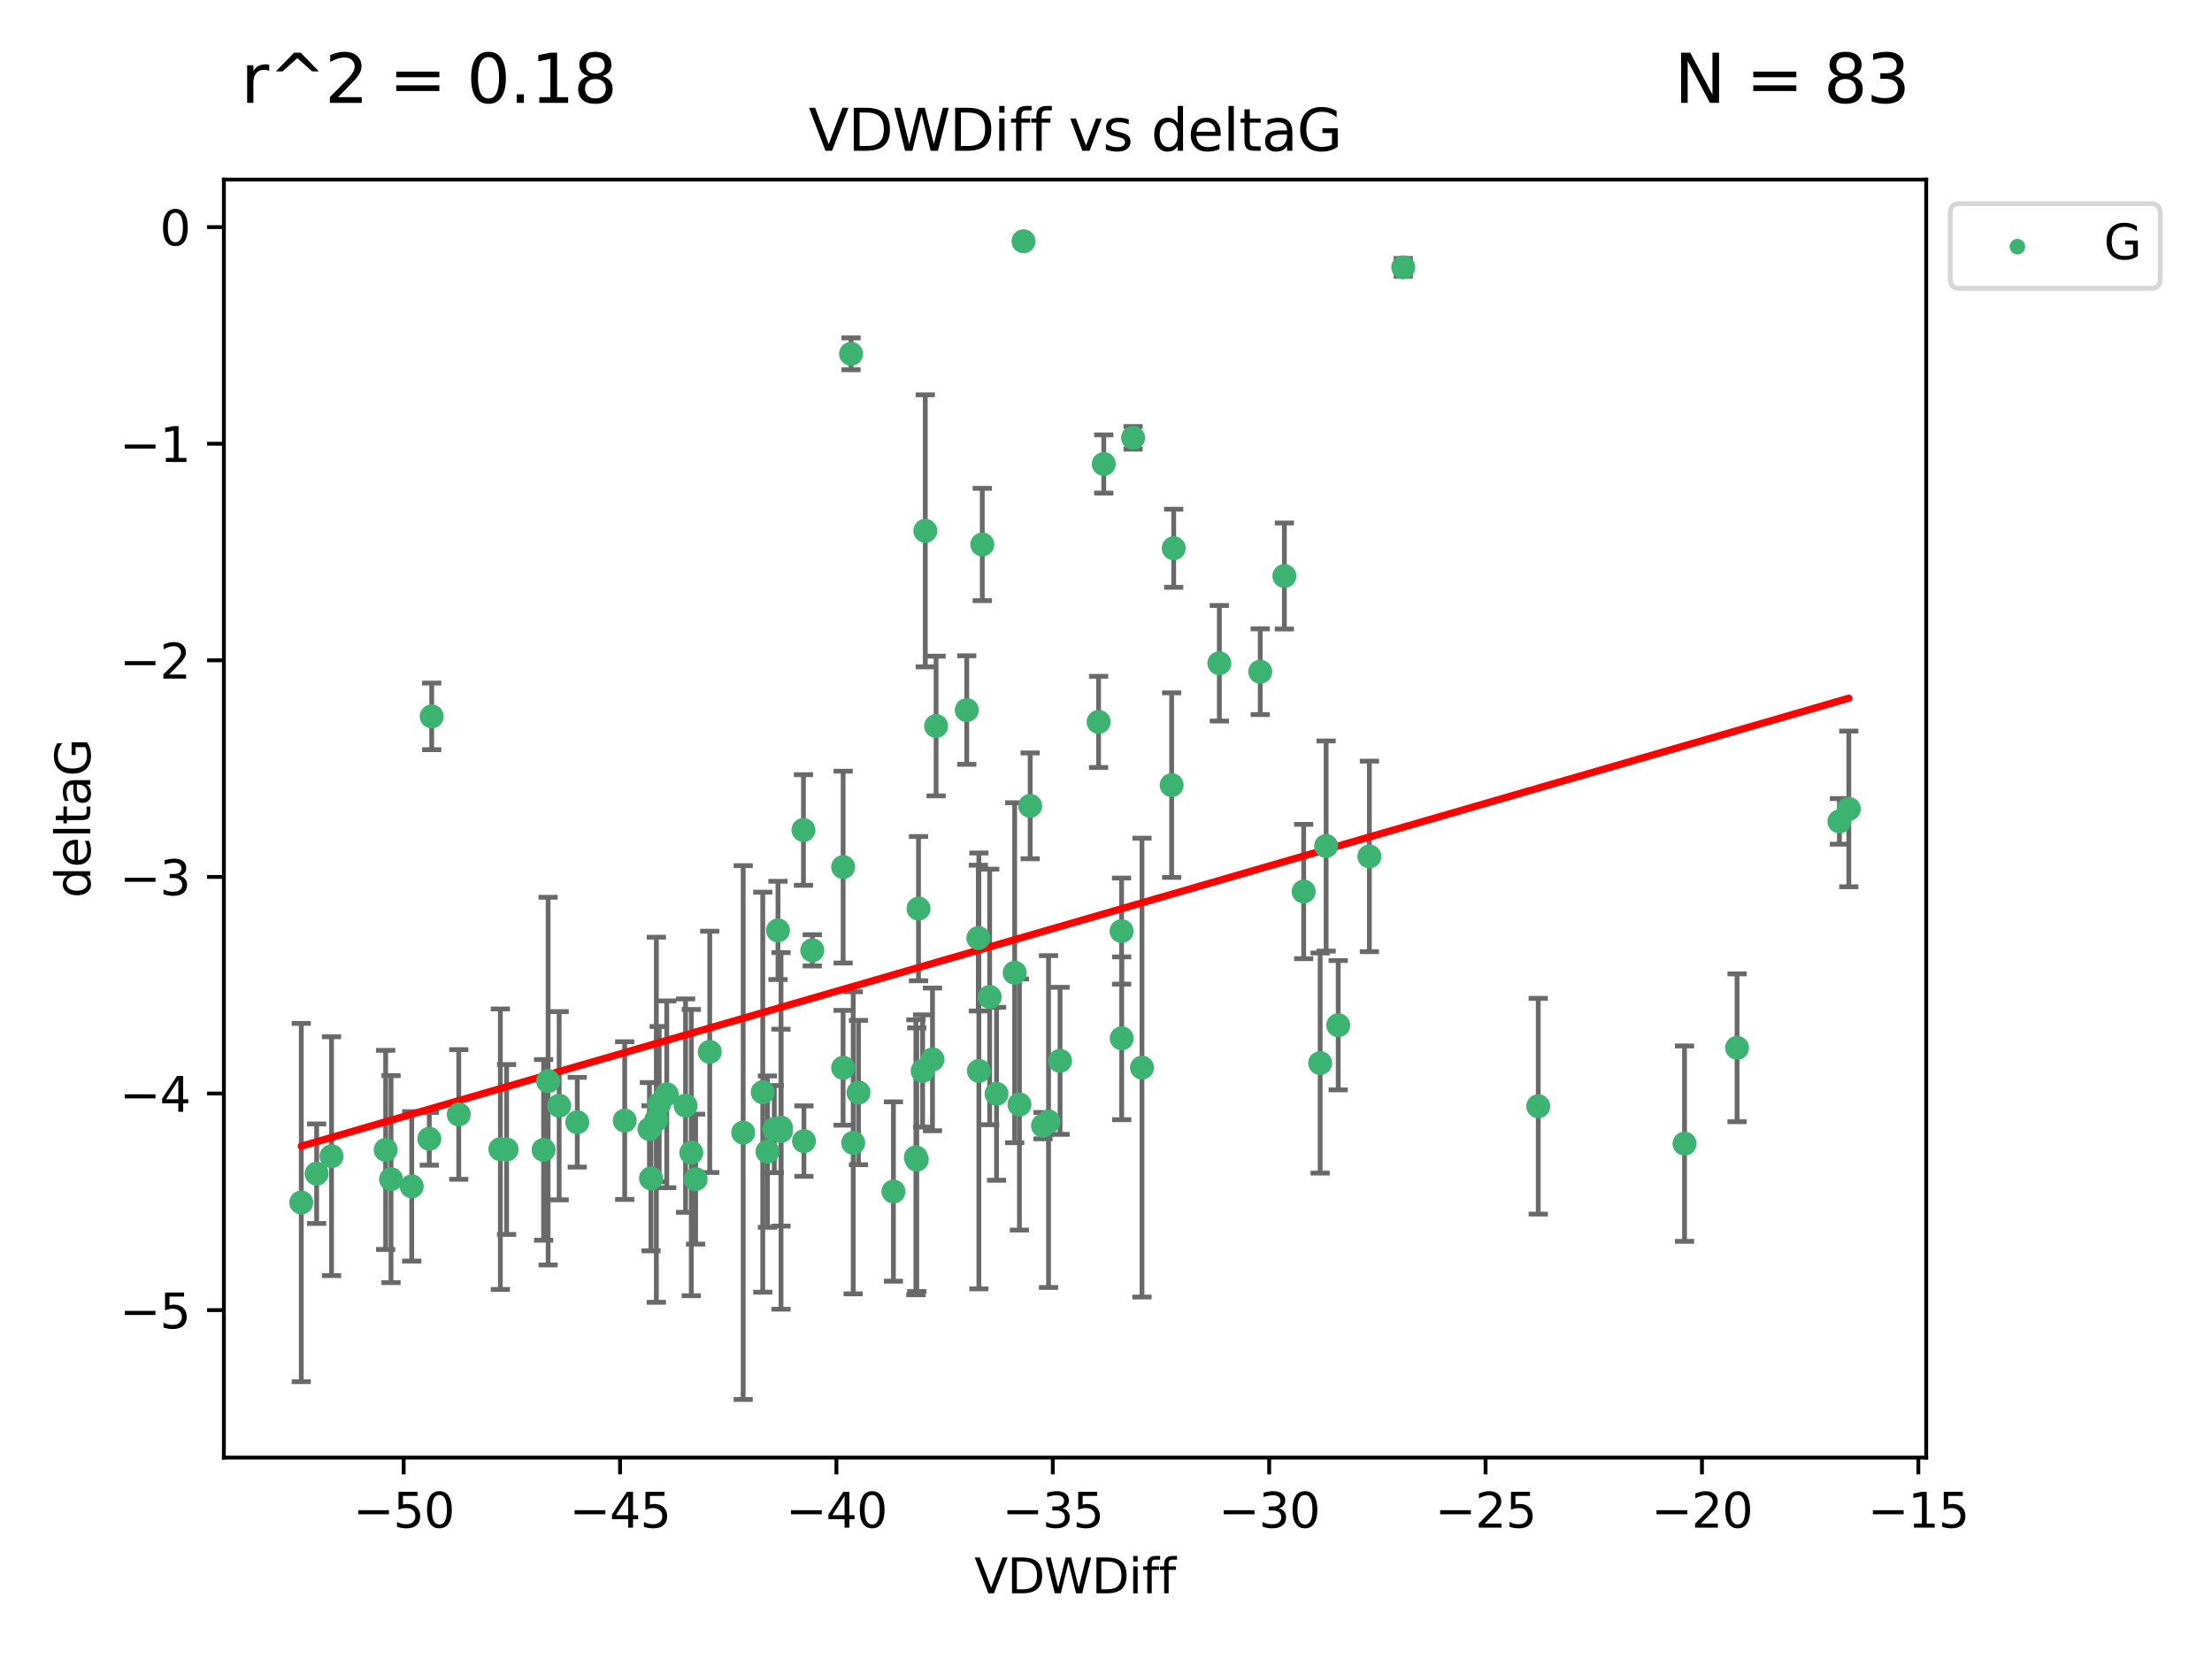 <?xml version="1.0" encoding="utf-8" standalone="no"?>
<!DOCTYPE svg PUBLIC "-//W3C//DTD SVG 1.1//EN"
  "http://www.w3.org/Graphics/SVG/1.1/DTD/svg11.dtd">
<svg xmlns:xlink="http://www.w3.org/1999/xlink" width="460.8pt" height="345.6pt" viewBox="0 0 460.8 345.6" xmlns="http://www.w3.org/2000/svg" version="1.1">
 <defs>
  <style type="text/css">*{stroke-linejoin: round; stroke-linecap: butt}</style>
 </defs>
 <g id="figure_1">
  <g id="patch_1">
   <path d="M 0 345.6 
L 460.8 345.6 
L 460.8 0 
L 0 0 
z
" style="fill: #ffffff"/>
  </g>
  <g id="axes_1">
   <g id="patch_2">
    <path d="M 46.64 303.64 
L 401.26 303.64 
L 401.26 37.411 
L 46.64 37.411 
z
" style="fill: #ffffff"/>
   </g>
   <g id="PathCollection_1">
    <defs>
     <path id="md219d7772b" d="M 0 1.118 
C 0.297 1.118 0.581 1 0.791 0.791 
C 1 0.581 1.118 0.297 1.118 0 
C 1.118 -0.297 1 -0.581 0.791 -0.791 
C 0.581 -1 0.297 -1.118 0 -1.118 
C -0.297 -1.118 -0.581 -1 -0.791 -0.791 
C -1 -0.581 -1.118 -0.297 -1.118 0 
C -1.118 0.297 -1 0.581 -0.791 0.791 
C -0.581 1 -0.297 1.118 0 1.118 
z
" style="stroke: #3cb371"/>
    </defs>
    <g clip-path="url(#pc5aa497c1c)">
     <use xlink:href="#md219d7772b" x="135.289" y="235.21" style="fill: #3cb371; stroke: #3cb371"/>
     <use xlink:href="#md219d7772b" x="81.456" y="245.636" style="fill: #3cb371; stroke: #3cb371"/>
     <use xlink:href="#md219d7772b" x="104.233" y="239.396" style="fill: #3cb371; stroke: #3cb371"/>
     <use xlink:href="#md219d7772b" x="138.896" y="227.969" style="fill: #3cb371; stroke: #3cb371"/>
     <use xlink:href="#md219d7772b" x="130.138" y="233.438" style="fill: #3cb371; stroke: #3cb371"/>
     <use xlink:href="#md219d7772b" x="69.063" y="240.856" style="fill: #3cb371; stroke: #3cb371"/>
     <use xlink:href="#md219d7772b" x="161.3" y="235.209" style="fill: #3cb371; stroke: #3cb371"/>
     <use xlink:href="#md219d7772b" x="62.759" y="250.507" style="fill: #3cb371; stroke: #3cb371"/>
     <use xlink:href="#md219d7772b" x="65.962" y="244.499" style="fill: #3cb371; stroke: #3cb371"/>
     <use xlink:href="#md219d7772b" x="137.321" y="230.01" style="fill: #3cb371; stroke: #3cb371"/>
     <use xlink:href="#md219d7772b" x="135.612" y="245.465" style="fill: #3cb371; stroke: #3cb371"/>
     <use xlink:href="#md219d7772b" x="105.532" y="239.458" style="fill: #3cb371; stroke: #3cb371"/>
     <use xlink:href="#md219d7772b" x="85.774" y="247.139" style="fill: #3cb371; stroke: #3cb371"/>
     <use xlink:href="#md219d7772b" x="147.851" y="219.121" style="fill: #3cb371; stroke: #3cb371"/>
     <use xlink:href="#md219d7772b" x="175.634" y="222.438" style="fill: #3cb371; stroke: #3cb371"/>
     <use xlink:href="#md219d7772b" x="154.82" y="235.937" style="fill: #3cb371; stroke: #3cb371"/>
     <use xlink:href="#md219d7772b" x="120.256" y="233.778" style="fill: #3cb371; stroke: #3cb371"/>
     <use xlink:href="#md219d7772b" x="114.183" y="225.218" style="fill: #3cb371; stroke: #3cb371"/>
     <use xlink:href="#md219d7772b" x="80.341" y="239.545" style="fill: #3cb371; stroke: #3cb371"/>
     <use xlink:href="#md219d7772b" x="162.679" y="234.902" style="fill: #3cb371; stroke: #3cb371"/>
     <use xlink:href="#md219d7772b" x="175.642" y="180.628" style="fill: #3cb371; stroke: #3cb371"/>
     <use xlink:href="#md219d7772b" x="190.796" y="241.086" style="fill: #3cb371; stroke: #3cb371"/>
     <use xlink:href="#md219d7772b" x="113.245" y="239.542" style="fill: #3cb371; stroke: #3cb371"/>
     <use xlink:href="#md219d7772b" x="177.737" y="238.074" style="fill: #3cb371; stroke: #3cb371"/>
     <use xlink:href="#md219d7772b" x="142.816" y="230.321" style="fill: #3cb371; stroke: #3cb371"/>
     <use xlink:href="#md219d7772b" x="162.7" y="235.588" style="fill: #3cb371; stroke: #3cb371"/>
     <use xlink:href="#md219d7772b" x="158.899" y="227.525" style="fill: #3cb371; stroke: #3cb371"/>
     <use xlink:href="#md219d7772b" x="167.476" y="237.715" style="fill: #3cb371; stroke: #3cb371"/>
     <use xlink:href="#md219d7772b" x="162.068" y="193.822" style="fill: #3cb371; stroke: #3cb371"/>
     <use xlink:href="#md219d7772b" x="95.568" y="232.165" style="fill: #3cb371; stroke: #3cb371"/>
     <use xlink:href="#md219d7772b" x="159.877" y="239.905" style="fill: #3cb371; stroke: #3cb371"/>
     <use xlink:href="#md219d7772b" x="89.933" y="149.237" style="fill: #3cb371; stroke: #3cb371"/>
     <use xlink:href="#md219d7772b" x="192.756" y="110.585" style="fill: #3cb371; stroke: #3cb371"/>
     <use xlink:href="#md219d7772b" x="144.01" y="240.11" style="fill: #3cb371; stroke: #3cb371"/>
     <use xlink:href="#md219d7772b" x="89.427" y="237.234" style="fill: #3cb371; stroke: #3cb371"/>
     <use xlink:href="#md219d7772b" x="116.484" y="230.339" style="fill: #3cb371; stroke: #3cb371"/>
     <use xlink:href="#md219d7772b" x="144.912" y="245.638" style="fill: #3cb371; stroke: #3cb371"/>
     <use xlink:href="#md219d7772b" x="220.83" y="220.986" style="fill: #3cb371; stroke: #3cb371"/>
     <use xlink:href="#md219d7772b" x="203.806" y="195.418" style="fill: #3cb371; stroke: #3cb371"/>
     <use xlink:href="#md219d7772b" x="233.645" y="193.962" style="fill: #3cb371; stroke: #3cb371"/>
     <use xlink:href="#md219d7772b" x="218.431" y="233.64" style="fill: #3cb371; stroke: #3cb371"/>
     <use xlink:href="#md219d7772b" x="177.288" y="73.708" style="fill: #3cb371; stroke: #3cb371"/>
     <use xlink:href="#md219d7772b" x="167.375" y="172.901" style="fill: #3cb371; stroke: #3cb371"/>
     <use xlink:href="#md219d7772b" x="190.979" y="241.588" style="fill: #3cb371; stroke: #3cb371"/>
     <use xlink:href="#md219d7772b" x="217.274" y="234.491" style="fill: #3cb371; stroke: #3cb371"/>
     <use xlink:href="#md219d7772b" x="136.729" y="233.267" style="fill: #3cb371; stroke: #3cb371"/>
     <use xlink:href="#md219d7772b" x="186.117" y="248.215" style="fill: #3cb371; stroke: #3cb371"/>
     <use xlink:href="#md219d7772b" x="233.67" y="216.298" style="fill: #3cb371; stroke: #3cb371"/>
     <use xlink:href="#md219d7772b" x="192.201" y="223.095" style="fill: #3cb371; stroke: #3cb371"/>
     <use xlink:href="#md219d7772b" x="204.627" y="113.426" style="fill: #3cb371; stroke: #3cb371"/>
     <use xlink:href="#md219d7772b" x="207.596" y="227.86" style="fill: #3cb371; stroke: #3cb371"/>
     <use xlink:href="#md219d7772b" x="262.529" y="139.931" style="fill: #3cb371; stroke: #3cb371"/>
     <use xlink:href="#md219d7772b" x="178.839" y="227.599" style="fill: #3cb371; stroke: #3cb371"/>
     <use xlink:href="#md219d7772b" x="214.603" y="167.877" style="fill: #3cb371; stroke: #3cb371"/>
     <use xlink:href="#md219d7772b" x="211.374" y="202.635" style="fill: #3cb371; stroke: #3cb371"/>
     <use xlink:href="#md219d7772b" x="213.214" y="50.266" style="fill: #3cb371; stroke: #3cb371"/>
     <use xlink:href="#md219d7772b" x="285.267" y="178.402" style="fill: #3cb371; stroke: #3cb371"/>
     <use xlink:href="#md219d7772b" x="201.39" y="147.918" style="fill: #3cb371; stroke: #3cb371"/>
     <use xlink:href="#md219d7772b" x="203.917" y="223.093" style="fill: #3cb371; stroke: #3cb371"/>
     <use xlink:href="#md219d7772b" x="228.858" y="150.385" style="fill: #3cb371; stroke: #3cb371"/>
     <use xlink:href="#md219d7772b" x="195.008" y="151.245" style="fill: #3cb371; stroke: #3cb371"/>
     <use xlink:href="#md219d7772b" x="169.214" y="197.967" style="fill: #3cb371; stroke: #3cb371"/>
     <use xlink:href="#md219d7772b" x="244.505" y="114.208" style="fill: #3cb371; stroke: #3cb371"/>
     <use xlink:href="#md219d7772b" x="237.895" y="222.403" style="fill: #3cb371; stroke: #3cb371"/>
     <use xlink:href="#md219d7772b" x="267.558" y="119.992" style="fill: #3cb371; stroke: #3cb371"/>
     <use xlink:href="#md219d7772b" x="191.343" y="189.289" style="fill: #3cb371; stroke: #3cb371"/>
     <use xlink:href="#md219d7772b" x="194.255" y="220.694" style="fill: #3cb371; stroke: #3cb371"/>
     <use xlink:href="#md219d7772b" x="206.164" y="207.68" style="fill: #3cb371; stroke: #3cb371"/>
     <use xlink:href="#md219d7772b" x="212.366" y="230.088" style="fill: #3cb371; stroke: #3cb371"/>
     <use xlink:href="#md219d7772b" x="276.258" y="176.241" style="fill: #3cb371; stroke: #3cb371"/>
     <use xlink:href="#md219d7772b" x="254.012" y="138.164" style="fill: #3cb371; stroke: #3cb371"/>
     <use xlink:href="#md219d7772b" x="271.579" y="185.719" style="fill: #3cb371; stroke: #3cb371"/>
     <use xlink:href="#md219d7772b" x="275.016" y="221.454" style="fill: #3cb371; stroke: #3cb371"/>
     <use xlink:href="#md219d7772b" x="350.919" y="238.241" style="fill: #3cb371; stroke: #3cb371"/>
     <use xlink:href="#md219d7772b" x="320.446" y="230.443" style="fill: #3cb371; stroke: #3cb371"/>
     <use xlink:href="#md219d7772b" x="244.077" y="163.553" style="fill: #3cb371; stroke: #3cb371"/>
     <use xlink:href="#md219d7772b" x="278.775" y="213.569" style="fill: #3cb371; stroke: #3cb371"/>
     <use xlink:href="#md219d7772b" x="229.935" y="96.654" style="fill: #3cb371; stroke: #3cb371"/>
     <use xlink:href="#md219d7772b" x="292.32" y="55.682" style="fill: #3cb371; stroke: #3cb371"/>
     <use xlink:href="#md219d7772b" x="236.042" y="91.203" style="fill: #3cb371; stroke: #3cb371"/>
     <use xlink:href="#md219d7772b" x="385.141" y="168.513" style="fill: #3cb371; stroke: #3cb371"/>
     <use xlink:href="#md219d7772b" x="383.186" y="171.107" style="fill: #3cb371; stroke: #3cb371"/>
     <use xlink:href="#md219d7772b" x="361.86" y="218.278" style="fill: #3cb371; stroke: #3cb371"/>
    </g>
   </g>
   <g id="matplotlib.axis_1">
    <g id="xtick_1">
     <g id="line2d_1">
      <defs>
       <path id="m3a8b0e1b0a" d="M 0 0 
L 0 3.5 
" style="stroke: #000000; stroke-width: 0.8"/>
      </defs>
      <g>
       <use xlink:href="#m3a8b0e1b0a" x="84.093" y="303.64" style="stroke: #000000; stroke-width: 0.8"/>
      </g>
     </g>
     <g id="text_1">
      <!-- −50 -->
      <g transform="translate(73.54 318.238)scale(0.1 -0.1)">
       <defs>
        <path id="DejaVuSans-2212" d="M 678 2272 
L 4684 2272 
L 4684 1741 
L 678 1741 
L 678 2272 
z
" transform="scale(0.016)"/>
        <path id="DejaVuSans-35" d="M 691 4666 
L 3169 4666 
L 3169 4134 
L 1269 4134 
L 1269 2991 
Q 1406 3038 1543 3061 
Q 1681 3084 1819 3084 
Q 2600 3084 3056 2656 
Q 3513 2228 3513 1497 
Q 3513 744 3044 326 
Q 2575 -91 1722 -91 
Q 1428 -91 1123 -41 
Q 819 9 494 109 
L 494 744 
Q 775 591 1075 516 
Q 1375 441 1709 441 
Q 2250 441 2565 725 
Q 2881 1009 2881 1497 
Q 2881 1984 2565 2268 
Q 2250 2553 1709 2553 
Q 1456 2553 1204 2497 
Q 953 2441 691 2322 
L 691 4666 
z
" transform="scale(0.016)"/>
        <path id="DejaVuSans-30" d="M 2034 4250 
Q 1547 4250 1301 3770 
Q 1056 3291 1056 2328 
Q 1056 1369 1301 889 
Q 1547 409 2034 409 
Q 2525 409 2770 889 
Q 3016 1369 3016 2328 
Q 3016 3291 2770 3770 
Q 2525 4250 2034 4250 
z
M 2034 4750 
Q 2819 4750 3233 4129 
Q 3647 3509 3647 2328 
Q 3647 1150 3233 529 
Q 2819 -91 2034 -91 
Q 1250 -91 836 529 
Q 422 1150 422 2328 
Q 422 3509 836 4129 
Q 1250 4750 2034 4750 
z
" transform="scale(0.016)"/>
       </defs>
       <use xlink:href="#DejaVuSans-2212"/>
       <use xlink:href="#DejaVuSans-35" x="83.789"/>
       <use xlink:href="#DejaVuSans-30" x="147.412"/>
      </g>
     </g>
    </g>
    <g id="xtick_2">
     <g id="line2d_2">
      <g>
       <use xlink:href="#m3a8b0e1b0a" x="129.168" y="303.64" style="stroke: #000000; stroke-width: 0.8"/>
      </g>
     </g>
     <g id="text_2">
      <!-- −45 -->
      <g transform="translate(118.616 318.238)scale(0.1 -0.1)">
       <defs>
        <path id="DejaVuSans-34" d="M 2419 4116 
L 825 1625 
L 2419 1625 
L 2419 4116 
z
M 2253 4666 
L 3047 4666 
L 3047 1625 
L 3713 1625 
L 3713 1100 
L 3047 1100 
L 3047 0 
L 2419 0 
L 2419 1100 
L 313 1100 
L 313 1709 
L 2253 4666 
z
" transform="scale(0.016)"/>
       </defs>
       <use xlink:href="#DejaVuSans-2212"/>
       <use xlink:href="#DejaVuSans-34" x="83.789"/>
       <use xlink:href="#DejaVuSans-35" x="147.412"/>
      </g>
     </g>
    </g>
    <g id="xtick_3">
     <g id="line2d_3">
      <g>
       <use xlink:href="#m3a8b0e1b0a" x="174.244" y="303.64" style="stroke: #000000; stroke-width: 0.8"/>
      </g>
     </g>
     <g id="text_3">
      <!-- −40 -->
      <g transform="translate(163.692 318.238)scale(0.1 -0.1)">
       <use xlink:href="#DejaVuSans-2212"/>
       <use xlink:href="#DejaVuSans-34" x="83.789"/>
       <use xlink:href="#DejaVuSans-30" x="147.412"/>
      </g>
     </g>
    </g>
    <g id="xtick_4">
     <g id="line2d_4">
      <g>
       <use xlink:href="#m3a8b0e1b0a" x="219.32" y="303.64" style="stroke: #000000; stroke-width: 0.8"/>
      </g>
     </g>
     <g id="text_4">
      <!-- −35 -->
      <g transform="translate(208.768 318.238)scale(0.1 -0.1)">
       <defs>
        <path id="DejaVuSans-33" d="M 2597 2516 
Q 3050 2419 3304 2112 
Q 3559 1806 3559 1356 
Q 3559 666 3084 287 
Q 2609 -91 1734 -91 
Q 1441 -91 1130 -33 
Q 819 25 488 141 
L 488 750 
Q 750 597 1062 519 
Q 1375 441 1716 441 
Q 2309 441 2620 675 
Q 2931 909 2931 1356 
Q 2931 1769 2642 2001 
Q 2353 2234 1838 2234 
L 1294 2234 
L 1294 2753 
L 1863 2753 
Q 2328 2753 2575 2939 
Q 2822 3125 2822 3475 
Q 2822 3834 2567 4026 
Q 2313 4219 1838 4219 
Q 1578 4219 1281 4162 
Q 984 4106 628 3988 
L 628 4550 
Q 988 4650 1302 4700 
Q 1616 4750 1894 4750 
Q 2613 4750 3031 4423 
Q 3450 4097 3450 3541 
Q 3450 3153 3228 2886 
Q 3006 2619 2597 2516 
z
" transform="scale(0.016)"/>
       </defs>
       <use xlink:href="#DejaVuSans-2212"/>
       <use xlink:href="#DejaVuSans-33" x="83.789"/>
       <use xlink:href="#DejaVuSans-35" x="147.412"/>
      </g>
     </g>
    </g>
    <g id="xtick_5">
     <g id="line2d_5">
      <g>
       <use xlink:href="#m3a8b0e1b0a" x="264.396" y="303.64" style="stroke: #000000; stroke-width: 0.8"/>
      </g>
     </g>
     <g id="text_5">
      <!-- −30 -->
      <g transform="translate(253.844 318.238)scale(0.1 -0.1)">
       <use xlink:href="#DejaVuSans-2212"/>
       <use xlink:href="#DejaVuSans-33" x="83.789"/>
       <use xlink:href="#DejaVuSans-30" x="147.412"/>
      </g>
     </g>
    </g>
    <g id="xtick_6">
     <g id="line2d_6">
      <g>
       <use xlink:href="#m3a8b0e1b0a" x="309.472" y="303.64" style="stroke: #000000; stroke-width: 0.8"/>
      </g>
     </g>
     <g id="text_6">
      <!-- −25 -->
      <g transform="translate(298.92 318.238)scale(0.1 -0.1)">
       <defs>
        <path id="DejaVuSans-32" d="M 1228 531 
L 3431 531 
L 3431 0 
L 469 0 
L 469 531 
Q 828 903 1448 1529 
Q 2069 2156 2228 2338 
Q 2531 2678 2651 2914 
Q 2772 3150 2772 3378 
Q 2772 3750 2511 3984 
Q 2250 4219 1831 4219 
Q 1534 4219 1204 4116 
Q 875 4013 500 3803 
L 500 4441 
Q 881 4594 1212 4672 
Q 1544 4750 1819 4750 
Q 2544 4750 2975 4387 
Q 3406 4025 3406 3419 
Q 3406 3131 3298 2873 
Q 3191 2616 2906 2266 
Q 2828 2175 2409 1742 
Q 1991 1309 1228 531 
z
" transform="scale(0.016)"/>
       </defs>
       <use xlink:href="#DejaVuSans-2212"/>
       <use xlink:href="#DejaVuSans-32" x="83.789"/>
       <use xlink:href="#DejaVuSans-35" x="147.412"/>
      </g>
     </g>
    </g>
    <g id="xtick_7">
     <g id="line2d_7">
      <g>
       <use xlink:href="#m3a8b0e1b0a" x="354.548" y="303.64" style="stroke: #000000; stroke-width: 0.8"/>
      </g>
     </g>
     <g id="text_7">
      <!-- −20 -->
      <g transform="translate(343.996 318.238)scale(0.1 -0.1)">
       <use xlink:href="#DejaVuSans-2212"/>
       <use xlink:href="#DejaVuSans-32" x="83.789"/>
       <use xlink:href="#DejaVuSans-30" x="147.412"/>
      </g>
     </g>
    </g>
    <g id="xtick_8">
     <g id="line2d_8">
      <g>
       <use xlink:href="#m3a8b0e1b0a" x="399.624" y="303.64" style="stroke: #000000; stroke-width: 0.8"/>
      </g>
     </g>
     <g id="text_8">
      <!-- −15 -->
      <g transform="translate(389.071 318.238)scale(0.1 -0.1)">
       <defs>
        <path id="DejaVuSans-31" d="M 794 531 
L 1825 531 
L 1825 4091 
L 703 3866 
L 703 4441 
L 1819 4666 
L 2450 4666 
L 2450 531 
L 3481 531 
L 3481 0 
L 794 0 
L 794 531 
z
" transform="scale(0.016)"/>
       </defs>
       <use xlink:href="#DejaVuSans-2212"/>
       <use xlink:href="#DejaVuSans-31" x="83.789"/>
       <use xlink:href="#DejaVuSans-35" x="147.412"/>
      </g>
     </g>
    </g>
    <g id="text_9">
     <!-- VDWDiff -->
     <g transform="translate(202.977 331.917)scale(0.1 -0.1)">
      <defs>
       <path id="DejaVuSans-56" d="M 1831 0 
L 50 4666 
L 709 4666 
L 2188 738 
L 3669 4666 
L 4325 4666 
L 2547 0 
L 1831 0 
z
" transform="scale(0.016)"/>
       <path id="DejaVuSans-44" d="M 1259 4147 
L 1259 519 
L 2022 519 
Q 2988 519 3436 956 
Q 3884 1394 3884 2338 
Q 3884 3275 3436 3711 
Q 2988 4147 2022 4147 
L 1259 4147 
z
M 628 4666 
L 1925 4666 
Q 3281 4666 3915 4102 
Q 4550 3538 4550 2338 
Q 4550 1131 3912 565 
Q 3275 0 1925 0 
L 628 0 
L 628 4666 
z
" transform="scale(0.016)"/>
       <path id="DejaVuSans-57" d="M 213 4666 
L 850 4666 
L 1831 722 
L 2809 4666 
L 3519 4666 
L 4500 722 
L 5478 4666 
L 6119 4666 
L 4947 0 
L 4153 0 
L 3169 4050 
L 2175 0 
L 1381 0 
L 213 4666 
z
" transform="scale(0.016)"/>
       <path id="DejaVuSans-69" d="M 603 3500 
L 1178 3500 
L 1178 0 
L 603 0 
L 603 3500 
z
M 603 4863 
L 1178 4863 
L 1178 4134 
L 603 4134 
L 603 4863 
z
" transform="scale(0.016)"/>
       <path id="DejaVuSans-66" d="M 2375 4863 
L 2375 4384 
L 1825 4384 
Q 1516 4384 1395 4259 
Q 1275 4134 1275 3809 
L 1275 3500 
L 2222 3500 
L 2222 3053 
L 1275 3053 
L 1275 0 
L 697 0 
L 697 3053 
L 147 3053 
L 147 3500 
L 697 3500 
L 697 3744 
Q 697 4328 969 4595 
Q 1241 4863 1831 4863 
L 2375 4863 
z
" transform="scale(0.016)"/>
      </defs>
      <use xlink:href="#DejaVuSans-56"/>
      <use xlink:href="#DejaVuSans-44" x="68.408"/>
      <use xlink:href="#DejaVuSans-57" x="145.41"/>
      <use xlink:href="#DejaVuSans-44" x="244.287"/>
      <use xlink:href="#DejaVuSans-69" x="321.289"/>
      <use xlink:href="#DejaVuSans-66" x="349.072"/>
      <use xlink:href="#DejaVuSans-66" x="384.277"/>
     </g>
    </g>
   </g>
   <g id="matplotlib.axis_2">
    <g id="ytick_1">
     <g id="line2d_9">
      <defs>
       <path id="m34e6253026" d="M 0 0 
L -3.5 0 
" style="stroke: #000000; stroke-width: 0.8"/>
      </defs>
      <g>
       <use xlink:href="#m34e6253026" x="46.64" y="272.918" style="stroke: #000000; stroke-width: 0.8"/>
      </g>
     </g>
     <g id="text_10">
      <!-- −5 -->
      <g transform="translate(24.898 276.717)scale(0.1 -0.1)">
       <use xlink:href="#DejaVuSans-2212"/>
       <use xlink:href="#DejaVuSans-35" x="83.789"/>
      </g>
     </g>
    </g>
    <g id="ytick_2">
     <g id="line2d_10">
      <g>
       <use xlink:href="#m34e6253026" x="46.64" y="227.798" style="stroke: #000000; stroke-width: 0.8"/>
      </g>
     </g>
     <g id="text_11">
      <!-- −4 -->
      <g transform="translate(24.898 231.598)scale(0.1 -0.1)">
       <use xlink:href="#DejaVuSans-2212"/>
       <use xlink:href="#DejaVuSans-34" x="83.789"/>
      </g>
     </g>
    </g>
    <g id="ytick_3">
     <g id="line2d_11">
      <g>
       <use xlink:href="#m34e6253026" x="46.64" y="182.678" style="stroke: #000000; stroke-width: 0.8"/>
      </g>
     </g>
     <g id="text_12">
      <!-- −3 -->
      <g transform="translate(24.898 186.478)scale(0.1 -0.1)">
       <use xlink:href="#DejaVuSans-2212"/>
       <use xlink:href="#DejaVuSans-33" x="83.789"/>
      </g>
     </g>
    </g>
    <g id="ytick_4">
     <g id="line2d_12">
      <g>
       <use xlink:href="#m34e6253026" x="46.64" y="137.559" style="stroke: #000000; stroke-width: 0.8"/>
      </g>
     </g>
     <g id="text_13">
      <!-- −2 -->
      <g transform="translate(24.898 141.358)scale(0.1 -0.1)">
       <use xlink:href="#DejaVuSans-2212"/>
       <use xlink:href="#DejaVuSans-32" x="83.789"/>
      </g>
     </g>
    </g>
    <g id="ytick_5">
     <g id="line2d_13">
      <g>
       <use xlink:href="#m34e6253026" x="46.64" y="92.439" style="stroke: #000000; stroke-width: 0.8"/>
      </g>
     </g>
     <g id="text_14">
      <!-- −1 -->
      <g transform="translate(24.898 96.238)scale(0.1 -0.1)">
       <use xlink:href="#DejaVuSans-2212"/>
       <use xlink:href="#DejaVuSans-31" x="83.789"/>
      </g>
     </g>
    </g>
    <g id="ytick_6">
     <g id="line2d_14">
      <g>
       <use xlink:href="#m34e6253026" x="46.64" y="47.319" style="stroke: #000000; stroke-width: 0.8"/>
      </g>
     </g>
     <g id="text_15">
      <!-- 0 -->
      <g transform="translate(33.278 51.118)scale(0.1 -0.1)">
       <use xlink:href="#DejaVuSans-30"/>
      </g>
     </g>
    </g>
    <g id="text_16">
     <!-- deltaG -->
     <g transform="translate(18.818 187.064)rotate(-90)scale(0.1 -0.1)">
      <defs>
       <path id="DejaVuSans-64" d="M 2906 2969 
L 2906 4863 
L 3481 4863 
L 3481 0 
L 2906 0 
L 2906 525 
Q 2725 213 2448 61 
Q 2172 -91 1784 -91 
Q 1150 -91 751 415 
Q 353 922 353 1747 
Q 353 2572 751 3078 
Q 1150 3584 1784 3584 
Q 2172 3584 2448 3432 
Q 2725 3281 2906 2969 
z
M 947 1747 
Q 947 1113 1208 752 
Q 1469 391 1925 391 
Q 2381 391 2643 752 
Q 2906 1113 2906 1747 
Q 2906 2381 2643 2742 
Q 2381 3103 1925 3103 
Q 1469 3103 1208 2742 
Q 947 2381 947 1747 
z
" transform="scale(0.016)"/>
       <path id="DejaVuSans-65" d="M 3597 1894 
L 3597 1613 
L 953 1613 
Q 991 1019 1311 708 
Q 1631 397 2203 397 
Q 2534 397 2845 478 
Q 3156 559 3463 722 
L 3463 178 
Q 3153 47 2828 -22 
Q 2503 -91 2169 -91 
Q 1331 -91 842 396 
Q 353 884 353 1716 
Q 353 2575 817 3079 
Q 1281 3584 2069 3584 
Q 2775 3584 3186 3129 
Q 3597 2675 3597 1894 
z
M 3022 2063 
Q 3016 2534 2758 2815 
Q 2500 3097 2075 3097 
Q 1594 3097 1305 2825 
Q 1016 2553 972 2059 
L 3022 2063 
z
" transform="scale(0.016)"/>
       <path id="DejaVuSans-6c" d="M 603 4863 
L 1178 4863 
L 1178 0 
L 603 0 
L 603 4863 
z
" transform="scale(0.016)"/>
       <path id="DejaVuSans-74" d="M 1172 4494 
L 1172 3500 
L 2356 3500 
L 2356 3053 
L 1172 3053 
L 1172 1153 
Q 1172 725 1289 603 
Q 1406 481 1766 481 
L 2356 481 
L 2356 0 
L 1766 0 
Q 1100 0 847 248 
Q 594 497 594 1153 
L 594 3053 
L 172 3053 
L 172 3500 
L 594 3500 
L 594 4494 
L 1172 4494 
z
" transform="scale(0.016)"/>
       <path id="DejaVuSans-61" d="M 2194 1759 
Q 1497 1759 1228 1600 
Q 959 1441 959 1056 
Q 959 750 1161 570 
Q 1363 391 1709 391 
Q 2188 391 2477 730 
Q 2766 1069 2766 1631 
L 2766 1759 
L 2194 1759 
z
M 3341 1997 
L 3341 0 
L 2766 0 
L 2766 531 
Q 2569 213 2275 61 
Q 1981 -91 1556 -91 
Q 1019 -91 701 211 
Q 384 513 384 1019 
Q 384 1609 779 1909 
Q 1175 2209 1959 2209 
L 2766 2209 
L 2766 2266 
Q 2766 2663 2505 2880 
Q 2244 3097 1772 3097 
Q 1472 3097 1187 3025 
Q 903 2953 641 2809 
L 641 3341 
Q 956 3463 1253 3523 
Q 1550 3584 1831 3584 
Q 2591 3584 2966 3190 
Q 3341 2797 3341 1997 
z
" transform="scale(0.016)"/>
       <path id="DejaVuSans-47" d="M 3809 666 
L 3809 1919 
L 2778 1919 
L 2778 2438 
L 4434 2438 
L 4434 434 
Q 4069 175 3628 42 
Q 3188 -91 2688 -91 
Q 1594 -91 976 548 
Q 359 1188 359 2328 
Q 359 3472 976 4111 
Q 1594 4750 2688 4750 
Q 3144 4750 3555 4637 
Q 3966 4525 4313 4306 
L 4313 3634 
Q 3963 3931 3569 4081 
Q 3175 4231 2741 4231 
Q 1884 4231 1454 3753 
Q 1025 3275 1025 2328 
Q 1025 1384 1454 906 
Q 1884 428 2741 428 
Q 3075 428 3337 486 
Q 3600 544 3809 666 
z
" transform="scale(0.016)"/>
      </defs>
      <use xlink:href="#DejaVuSans-64"/>
      <use xlink:href="#DejaVuSans-65" x="63.477"/>
      <use xlink:href="#DejaVuSans-6c" x="125"/>
      <use xlink:href="#DejaVuSans-74" x="152.783"/>
      <use xlink:href="#DejaVuSans-61" x="191.992"/>
      <use xlink:href="#DejaVuSans-47" x="253.271"/>
     </g>
    </g>
   </g>
   <g id="LineCollection_1">
    <path d="M 135.289 244.896 
L 135.289 225.523 
" clip-path="url(#pc5aa497c1c)" style="fill: none; stroke: #696969"/>
    <path d="M 81.456 267.198 
L 81.456 224.073 
" clip-path="url(#pc5aa497c1c)" style="fill: none; stroke: #696969"/>
    <path d="M 104.233 268.614 
L 104.233 210.178 
" clip-path="url(#pc5aa497c1c)" style="fill: none; stroke: #696969"/>
    <path d="M 138.896 247.429 
L 138.896 208.509 
" clip-path="url(#pc5aa497c1c)" style="fill: none; stroke: #696969"/>
    <path d="M 130.138 249.866 
L 130.138 217.01 
" clip-path="url(#pc5aa497c1c)" style="fill: none; stroke: #696969"/>
    <path d="M 69.063 265.736 
L 69.063 215.976 
" clip-path="url(#pc5aa497c1c)" style="fill: none; stroke: #696969"/>
    <path d="M 161.3 244.293 
L 161.3 226.126 
" clip-path="url(#pc5aa497c1c)" style="fill: none; stroke: #696969"/>
    <path d="M 62.759 287.827 
L 62.759 213.187 
" clip-path="url(#pc5aa497c1c)" style="fill: none; stroke: #696969"/>
    <path d="M 65.962 254.873 
L 65.962 234.125 
" clip-path="url(#pc5aa497c1c)" style="fill: none; stroke: #696969"/>
    <path d="M 137.321 246.181 
L 137.321 213.838 
" clip-path="url(#pc5aa497c1c)" style="fill: none; stroke: #696969"/>
    <path d="M 135.612 260.581 
L 135.612 230.349 
" clip-path="url(#pc5aa497c1c)" style="fill: none; stroke: #696969"/>
    <path d="M 105.532 257.155 
L 105.532 221.76 
" clip-path="url(#pc5aa497c1c)" style="fill: none; stroke: #696969"/>
    <path d="M 85.774 262.704 
L 85.774 231.574 
" clip-path="url(#pc5aa497c1c)" style="fill: none; stroke: #696969"/>
    <path d="M 147.851 244.252 
L 147.851 193.99 
" clip-path="url(#pc5aa497c1c)" style="fill: none; stroke: #696969"/>
    <path d="M 175.634 234.399 
L 175.634 210.477 
" clip-path="url(#pc5aa497c1c)" style="fill: none; stroke: #696969"/>
    <path d="M 154.82 291.539 
L 154.82 180.336 
" clip-path="url(#pc5aa497c1c)" style="fill: none; stroke: #696969"/>
    <path d="M 120.256 243.123 
L 120.256 224.432 
" clip-path="url(#pc5aa497c1c)" style="fill: none; stroke: #696969"/>
    <path d="M 114.183 263.519 
L 114.183 186.917 
" clip-path="url(#pc5aa497c1c)" style="fill: none; stroke: #696969"/>
    <path d="M 80.341 260.283 
L 80.341 218.806 
" clip-path="url(#pc5aa497c1c)" style="fill: none; stroke: #696969"/>
    <path d="M 162.679 255.409 
L 162.679 214.396 
" clip-path="url(#pc5aa497c1c)" style="fill: none; stroke: #696969"/>
    <path d="M 175.642 200.612 
L 175.642 160.644 
" clip-path="url(#pc5aa497c1c)" style="fill: none; stroke: #696969"/>
    <path d="M 190.796 269.728 
L 190.796 212.445 
" clip-path="url(#pc5aa497c1c)" style="fill: none; stroke: #696969"/>
    <path d="M 113.245 258.359 
L 113.245 220.725 
" clip-path="url(#pc5aa497c1c)" style="fill: none; stroke: #696969"/>
    <path d="M 177.737 269.539 
L 177.737 206.608 
" clip-path="url(#pc5aa497c1c)" style="fill: none; stroke: #696969"/>
    <path d="M 142.816 252.551 
L 142.816 208.09 
" clip-path="url(#pc5aa497c1c)" style="fill: none; stroke: #696969"/>
    <path d="M 162.7 272.729 
L 162.7 198.446 
" clip-path="url(#pc5aa497c1c)" style="fill: none; stroke: #696969"/>
    <path d="M 158.899 269.191 
L 158.899 185.858 
" clip-path="url(#pc5aa497c1c)" style="fill: none; stroke: #696969"/>
    <path d="M 167.476 245.053 
L 167.476 230.377 
" clip-path="url(#pc5aa497c1c)" style="fill: none; stroke: #696969"/>
    <path d="M 162.068 204.051 
L 162.068 183.593 
" clip-path="url(#pc5aa497c1c)" style="fill: none; stroke: #696969"/>
    <path d="M 95.568 245.672 
L 95.568 218.658 
" clip-path="url(#pc5aa497c1c)" style="fill: none; stroke: #696969"/>
    <path d="M 159.877 255.67 
L 159.877 224.14 
" clip-path="url(#pc5aa497c1c)" style="fill: none; stroke: #696969"/>
    <path d="M 89.933 156.175 
L 89.933 142.299 
" clip-path="url(#pc5aa497c1c)" style="fill: none; stroke: #696969"/>
    <path d="M 192.756 138.926 
L 192.756 82.244 
" clip-path="url(#pc5aa497c1c)" style="fill: none; stroke: #696969"/>
    <path d="M 144.01 269.924 
L 144.01 210.295 
" clip-path="url(#pc5aa497c1c)" style="fill: none; stroke: #696969"/>
    <path d="M 89.427 242.726 
L 89.427 231.742 
" clip-path="url(#pc5aa497c1c)" style="fill: none; stroke: #696969"/>
    <path d="M 116.484 249.949 
L 116.484 210.73 
" clip-path="url(#pc5aa497c1c)" style="fill: none; stroke: #696969"/>
    <path d="M 144.912 259.171 
L 144.912 232.105 
" clip-path="url(#pc5aa497c1c)" style="fill: none; stroke: #696969"/>
    <path d="M 220.83 236.302 
L 220.83 205.67 
" clip-path="url(#pc5aa497c1c)" style="fill: none; stroke: #696969"/>
    <path d="M 203.806 210.604 
L 203.806 180.232 
" clip-path="url(#pc5aa497c1c)" style="fill: none; stroke: #696969"/>
    <path d="M 233.645 205.006 
L 233.645 182.917 
" clip-path="url(#pc5aa497c1c)" style="fill: none; stroke: #696969"/>
    <path d="M 218.431 268.206 
L 218.431 199.074 
" clip-path="url(#pc5aa497c1c)" style="fill: none; stroke: #696969"/>
    <path d="M 177.288 77.029 
L 177.288 70.387 
" clip-path="url(#pc5aa497c1c)" style="fill: none; stroke: #696969"/>
    <path d="M 167.375 184.419 
L 167.375 161.383 
" clip-path="url(#pc5aa497c1c)" style="fill: none; stroke: #696969"/>
    <path d="M 190.979 269.045 
L 190.979 214.131 
" clip-path="url(#pc5aa497c1c)" style="fill: none; stroke: #696969"/>
    <path d="M 217.274 237.236 
L 217.274 231.747 
" clip-path="url(#pc5aa497c1c)" style="fill: none; stroke: #696969"/>
    <path d="M 136.729 271.293 
L 136.729 195.242 
" clip-path="url(#pc5aa497c1c)" style="fill: none; stroke: #696969"/>
    <path d="M 186.117 266.897 
L 186.117 229.533 
" clip-path="url(#pc5aa497c1c)" style="fill: none; stroke: #696969"/>
    <path d="M 233.67 233.251 
L 233.67 199.345 
" clip-path="url(#pc5aa497c1c)" style="fill: none; stroke: #696969"/>
    <path d="M 192.201 234.78 
L 192.201 211.409 
" clip-path="url(#pc5aa497c1c)" style="fill: none; stroke: #696969"/>
    <path d="M 204.627 125.126 
L 204.627 101.726 
" clip-path="url(#pc5aa497c1c)" style="fill: none; stroke: #696969"/>
    <path d="M 207.596 245.871 
L 207.596 209.849 
" clip-path="url(#pc5aa497c1c)" style="fill: none; stroke: #696969"/>
    <path d="M 262.529 148.86 
L 262.529 131.003 
" clip-path="url(#pc5aa497c1c)" style="fill: none; stroke: #696969"/>
    <path d="M 178.839 242.632 
L 178.839 212.565 
" clip-path="url(#pc5aa497c1c)" style="fill: none; stroke: #696969"/>
    <path d="M 214.603 178.901 
L 214.603 156.854 
" clip-path="url(#pc5aa497c1c)" style="fill: none; stroke: #696969"/>
    <path d="M 211.374 238.046 
L 211.374 167.224 
" clip-path="url(#pc5aa497c1c)" style="fill: none; stroke: #696969"/>
    <path d="M 213.214 51.019 
L 213.214 49.513 
" clip-path="url(#pc5aa497c1c)" style="fill: none; stroke: #696969"/>
    <path d="M 285.267 198.246 
L 285.267 158.558 
" clip-path="url(#pc5aa497c1c)" style="fill: none; stroke: #696969"/>
    <path d="M 201.39 159.22 
L 201.39 136.615 
" clip-path="url(#pc5aa497c1c)" style="fill: none; stroke: #696969"/>
    <path d="M 203.917 268.493 
L 203.917 177.694 
" clip-path="url(#pc5aa497c1c)" style="fill: none; stroke: #696969"/>
    <path d="M 228.858 159.879 
L 228.858 140.89 
" clip-path="url(#pc5aa497c1c)" style="fill: none; stroke: #696969"/>
    <path d="M 195.008 165.798 
L 195.008 136.692 
" clip-path="url(#pc5aa497c1c)" style="fill: none; stroke: #696969"/>
    <path d="M 169.214 201.228 
L 169.214 194.707 
" clip-path="url(#pc5aa497c1c)" style="fill: none; stroke: #696969"/>
    <path d="M 244.505 122.343 
L 244.505 106.074 
" clip-path="url(#pc5aa497c1c)" style="fill: none; stroke: #696969"/>
    <path d="M 237.895 270.191 
L 237.895 174.614 
" clip-path="url(#pc5aa497c1c)" style="fill: none; stroke: #696969"/>
    <path d="M 267.558 131.03 
L 267.558 108.954 
" clip-path="url(#pc5aa497c1c)" style="fill: none; stroke: #696969"/>
    <path d="M 191.343 204.314 
L 191.343 174.263 
" clip-path="url(#pc5aa497c1c)" style="fill: none; stroke: #696969"/>
    <path d="M 194.255 235.555 
L 194.255 205.832 
" clip-path="url(#pc5aa497c1c)" style="fill: none; stroke: #696969"/>
    <path d="M 206.164 234.3 
L 206.164 181.06 
" clip-path="url(#pc5aa497c1c)" style="fill: none; stroke: #696969"/>
    <path d="M 212.366 256.245 
L 212.366 203.932 
" clip-path="url(#pc5aa497c1c)" style="fill: none; stroke: #696969"/>
    <path d="M 276.258 198.125 
L 276.258 154.357 
" clip-path="url(#pc5aa497c1c)" style="fill: none; stroke: #696969"/>
    <path d="M 254.012 150.199 
L 254.012 126.129 
" clip-path="url(#pc5aa497c1c)" style="fill: none; stroke: #696969"/>
    <path d="M 271.579 199.71 
L 271.579 171.727 
" clip-path="url(#pc5aa497c1c)" style="fill: none; stroke: #696969"/>
    <path d="M 275.016 244.379 
L 275.016 198.529 
" clip-path="url(#pc5aa497c1c)" style="fill: none; stroke: #696969"/>
    <path d="M 350.919 258.591 
L 350.919 217.891 
" clip-path="url(#pc5aa497c1c)" style="fill: none; stroke: #696969"/>
    <path d="M 320.446 252.918 
L 320.446 207.968 
" clip-path="url(#pc5aa497c1c)" style="fill: none; stroke: #696969"/>
    <path d="M 244.077 182.778 
L 244.077 144.329 
" clip-path="url(#pc5aa497c1c)" style="fill: none; stroke: #696969"/>
    <path d="M 278.775 227.037 
L 278.775 200.101 
" clip-path="url(#pc5aa497c1c)" style="fill: none; stroke: #696969"/>
    <path d="M 229.935 102.717 
L 229.935 90.592 
" clip-path="url(#pc5aa497c1c)" style="fill: none; stroke: #696969"/>
    <path d="M 292.32 57.528 
L 292.32 53.836 
" clip-path="url(#pc5aa497c1c)" style="fill: none; stroke: #696969"/>
    <path d="M 236.042 93.561 
L 236.042 88.845 
" clip-path="url(#pc5aa497c1c)" style="fill: none; stroke: #696969"/>
    <path d="M 385.141 184.728 
L 385.141 152.299 
" clip-path="url(#pc5aa497c1c)" style="fill: none; stroke: #696969"/>
    <path d="M 383.186 175.859 
L 383.186 166.355 
" clip-path="url(#pc5aa497c1c)" style="fill: none; stroke: #696969"/>
    <path d="M 361.86 233.678 
L 361.86 202.879 
" clip-path="url(#pc5aa497c1c)" style="fill: none; stroke: #696969"/>
   </g>
   <g id="line2d_15">
    <defs>
     <path id="m8a033928f8" d="M 2 0 
L -2 -0 
" style="stroke: #696969"/>
    </defs>
    <g clip-path="url(#pc5aa497c1c)">
     <use xlink:href="#m8a033928f8" x="135.289" y="244.896" style="fill: #696969; stroke: #696969"/>
     <use xlink:href="#m8a033928f8" x="81.456" y="267.198" style="fill: #696969; stroke: #696969"/>
     <use xlink:href="#m8a033928f8" x="104.233" y="268.614" style="fill: #696969; stroke: #696969"/>
     <use xlink:href="#m8a033928f8" x="138.896" y="247.429" style="fill: #696969; stroke: #696969"/>
     <use xlink:href="#m8a033928f8" x="130.138" y="249.866" style="fill: #696969; stroke: #696969"/>
     <use xlink:href="#m8a033928f8" x="69.063" y="265.736" style="fill: #696969; stroke: #696969"/>
     <use xlink:href="#m8a033928f8" x="161.3" y="244.293" style="fill: #696969; stroke: #696969"/>
     <use xlink:href="#m8a033928f8" x="62.759" y="287.827" style="fill: #696969; stroke: #696969"/>
     <use xlink:href="#m8a033928f8" x="65.962" y="254.873" style="fill: #696969; stroke: #696969"/>
     <use xlink:href="#m8a033928f8" x="137.321" y="246.181" style="fill: #696969; stroke: #696969"/>
     <use xlink:href="#m8a033928f8" x="135.612" y="260.581" style="fill: #696969; stroke: #696969"/>
     <use xlink:href="#m8a033928f8" x="105.532" y="257.155" style="fill: #696969; stroke: #696969"/>
     <use xlink:href="#m8a033928f8" x="85.774" y="262.704" style="fill: #696969; stroke: #696969"/>
     <use xlink:href="#m8a033928f8" x="147.851" y="244.252" style="fill: #696969; stroke: #696969"/>
     <use xlink:href="#m8a033928f8" x="175.634" y="234.399" style="fill: #696969; stroke: #696969"/>
     <use xlink:href="#m8a033928f8" x="154.82" y="291.539" style="fill: #696969; stroke: #696969"/>
     <use xlink:href="#m8a033928f8" x="120.256" y="243.123" style="fill: #696969; stroke: #696969"/>
     <use xlink:href="#m8a033928f8" x="114.183" y="263.519" style="fill: #696969; stroke: #696969"/>
     <use xlink:href="#m8a033928f8" x="80.341" y="260.283" style="fill: #696969; stroke: #696969"/>
     <use xlink:href="#m8a033928f8" x="162.679" y="255.409" style="fill: #696969; stroke: #696969"/>
     <use xlink:href="#m8a033928f8" x="175.642" y="200.612" style="fill: #696969; stroke: #696969"/>
     <use xlink:href="#m8a033928f8" x="190.796" y="269.728" style="fill: #696969; stroke: #696969"/>
     <use xlink:href="#m8a033928f8" x="113.245" y="258.359" style="fill: #696969; stroke: #696969"/>
     <use xlink:href="#m8a033928f8" x="177.737" y="269.539" style="fill: #696969; stroke: #696969"/>
     <use xlink:href="#m8a033928f8" x="142.816" y="252.551" style="fill: #696969; stroke: #696969"/>
     <use xlink:href="#m8a033928f8" x="162.7" y="272.729" style="fill: #696969; stroke: #696969"/>
     <use xlink:href="#m8a033928f8" x="158.899" y="269.191" style="fill: #696969; stroke: #696969"/>
     <use xlink:href="#m8a033928f8" x="167.476" y="245.053" style="fill: #696969; stroke: #696969"/>
     <use xlink:href="#m8a033928f8" x="162.068" y="204.051" style="fill: #696969; stroke: #696969"/>
     <use xlink:href="#m8a033928f8" x="95.568" y="245.672" style="fill: #696969; stroke: #696969"/>
     <use xlink:href="#m8a033928f8" x="159.877" y="255.67" style="fill: #696969; stroke: #696969"/>
     <use xlink:href="#m8a033928f8" x="89.933" y="156.175" style="fill: #696969; stroke: #696969"/>
     <use xlink:href="#m8a033928f8" x="192.756" y="138.926" style="fill: #696969; stroke: #696969"/>
     <use xlink:href="#m8a033928f8" x="144.01" y="269.924" style="fill: #696969; stroke: #696969"/>
     <use xlink:href="#m8a033928f8" x="89.427" y="242.726" style="fill: #696969; stroke: #696969"/>
     <use xlink:href="#m8a033928f8" x="116.484" y="249.949" style="fill: #696969; stroke: #696969"/>
     <use xlink:href="#m8a033928f8" x="144.912" y="259.171" style="fill: #696969; stroke: #696969"/>
     <use xlink:href="#m8a033928f8" x="220.83" y="236.302" style="fill: #696969; stroke: #696969"/>
     <use xlink:href="#m8a033928f8" x="203.806" y="210.604" style="fill: #696969; stroke: #696969"/>
     <use xlink:href="#m8a033928f8" x="233.645" y="205.006" style="fill: #696969; stroke: #696969"/>
     <use xlink:href="#m8a033928f8" x="218.431" y="268.206" style="fill: #696969; stroke: #696969"/>
     <use xlink:href="#m8a033928f8" x="177.288" y="77.029" style="fill: #696969; stroke: #696969"/>
     <use xlink:href="#m8a033928f8" x="167.375" y="184.419" style="fill: #696969; stroke: #696969"/>
     <use xlink:href="#m8a033928f8" x="190.979" y="269.045" style="fill: #696969; stroke: #696969"/>
     <use xlink:href="#m8a033928f8" x="217.274" y="237.236" style="fill: #696969; stroke: #696969"/>
     <use xlink:href="#m8a033928f8" x="136.729" y="271.293" style="fill: #696969; stroke: #696969"/>
     <use xlink:href="#m8a033928f8" x="186.117" y="266.897" style="fill: #696969; stroke: #696969"/>
     <use xlink:href="#m8a033928f8" x="233.67" y="233.251" style="fill: #696969; stroke: #696969"/>
     <use xlink:href="#m8a033928f8" x="192.201" y="234.78" style="fill: #696969; stroke: #696969"/>
     <use xlink:href="#m8a033928f8" x="204.627" y="125.126" style="fill: #696969; stroke: #696969"/>
     <use xlink:href="#m8a033928f8" x="207.596" y="245.871" style="fill: #696969; stroke: #696969"/>
     <use xlink:href="#m8a033928f8" x="262.529" y="148.86" style="fill: #696969; stroke: #696969"/>
     <use xlink:href="#m8a033928f8" x="178.839" y="242.632" style="fill: #696969; stroke: #696969"/>
     <use xlink:href="#m8a033928f8" x="214.603" y="178.901" style="fill: #696969; stroke: #696969"/>
     <use xlink:href="#m8a033928f8" x="211.374" y="238.046" style="fill: #696969; stroke: #696969"/>
     <use xlink:href="#m8a033928f8" x="213.214" y="51.019" style="fill: #696969; stroke: #696969"/>
     <use xlink:href="#m8a033928f8" x="285.267" y="198.246" style="fill: #696969; stroke: #696969"/>
     <use xlink:href="#m8a033928f8" x="201.39" y="159.22" style="fill: #696969; stroke: #696969"/>
     <use xlink:href="#m8a033928f8" x="203.917" y="268.493" style="fill: #696969; stroke: #696969"/>
     <use xlink:href="#m8a033928f8" x="228.858" y="159.879" style="fill: #696969; stroke: #696969"/>
     <use xlink:href="#m8a033928f8" x="195.008" y="165.798" style="fill: #696969; stroke: #696969"/>
     <use xlink:href="#m8a033928f8" x="169.214" y="201.228" style="fill: #696969; stroke: #696969"/>
     <use xlink:href="#m8a033928f8" x="244.505" y="122.343" style="fill: #696969; stroke: #696969"/>
     <use xlink:href="#m8a033928f8" x="237.895" y="270.191" style="fill: #696969; stroke: #696969"/>
     <use xlink:href="#m8a033928f8" x="267.558" y="131.03" style="fill: #696969; stroke: #696969"/>
     <use xlink:href="#m8a033928f8" x="191.343" y="204.314" style="fill: #696969; stroke: #696969"/>
     <use xlink:href="#m8a033928f8" x="194.255" y="235.555" style="fill: #696969; stroke: #696969"/>
     <use xlink:href="#m8a033928f8" x="206.164" y="234.3" style="fill: #696969; stroke: #696969"/>
     <use xlink:href="#m8a033928f8" x="212.366" y="256.245" style="fill: #696969; stroke: #696969"/>
     <use xlink:href="#m8a033928f8" x="276.258" y="198.125" style="fill: #696969; stroke: #696969"/>
     <use xlink:href="#m8a033928f8" x="254.012" y="150.199" style="fill: #696969; stroke: #696969"/>
     <use xlink:href="#m8a033928f8" x="271.579" y="199.71" style="fill: #696969; stroke: #696969"/>
     <use xlink:href="#m8a033928f8" x="275.016" y="244.379" style="fill: #696969; stroke: #696969"/>
     <use xlink:href="#m8a033928f8" x="350.919" y="258.591" style="fill: #696969; stroke: #696969"/>
     <use xlink:href="#m8a033928f8" x="320.446" y="252.918" style="fill: #696969; stroke: #696969"/>
     <use xlink:href="#m8a033928f8" x="244.077" y="182.778" style="fill: #696969; stroke: #696969"/>
     <use xlink:href="#m8a033928f8" x="278.775" y="227.037" style="fill: #696969; stroke: #696969"/>
     <use xlink:href="#m8a033928f8" x="229.935" y="102.717" style="fill: #696969; stroke: #696969"/>
     <use xlink:href="#m8a033928f8" x="292.32" y="57.528" style="fill: #696969; stroke: #696969"/>
     <use xlink:href="#m8a033928f8" x="236.042" y="93.561" style="fill: #696969; stroke: #696969"/>
     <use xlink:href="#m8a033928f8" x="385.141" y="184.728" style="fill: #696969; stroke: #696969"/>
     <use xlink:href="#m8a033928f8" x="383.186" y="175.859" style="fill: #696969; stroke: #696969"/>
     <use xlink:href="#m8a033928f8" x="361.86" y="233.678" style="fill: #696969; stroke: #696969"/>
    </g>
   </g>
   <g id="line2d_16">
    <g clip-path="url(#pc5aa497c1c)">
     <use xlink:href="#m8a033928f8" x="135.289" y="225.523" style="fill: #696969; stroke: #696969"/>
     <use xlink:href="#m8a033928f8" x="81.456" y="224.073" style="fill: #696969; stroke: #696969"/>
     <use xlink:href="#m8a033928f8" x="104.233" y="210.178" style="fill: #696969; stroke: #696969"/>
     <use xlink:href="#m8a033928f8" x="138.896" y="208.509" style="fill: #696969; stroke: #696969"/>
     <use xlink:href="#m8a033928f8" x="130.138" y="217.01" style="fill: #696969; stroke: #696969"/>
     <use xlink:href="#m8a033928f8" x="69.063" y="215.976" style="fill: #696969; stroke: #696969"/>
     <use xlink:href="#m8a033928f8" x="161.3" y="226.126" style="fill: #696969; stroke: #696969"/>
     <use xlink:href="#m8a033928f8" x="62.759" y="213.187" style="fill: #696969; stroke: #696969"/>
     <use xlink:href="#m8a033928f8" x="65.962" y="234.125" style="fill: #696969; stroke: #696969"/>
     <use xlink:href="#m8a033928f8" x="137.321" y="213.838" style="fill: #696969; stroke: #696969"/>
     <use xlink:href="#m8a033928f8" x="135.612" y="230.349" style="fill: #696969; stroke: #696969"/>
     <use xlink:href="#m8a033928f8" x="105.532" y="221.76" style="fill: #696969; stroke: #696969"/>
     <use xlink:href="#m8a033928f8" x="85.774" y="231.574" style="fill: #696969; stroke: #696969"/>
     <use xlink:href="#m8a033928f8" x="147.851" y="193.99" style="fill: #696969; stroke: #696969"/>
     <use xlink:href="#m8a033928f8" x="175.634" y="210.477" style="fill: #696969; stroke: #696969"/>
     <use xlink:href="#m8a033928f8" x="154.82" y="180.336" style="fill: #696969; stroke: #696969"/>
     <use xlink:href="#m8a033928f8" x="120.256" y="224.432" style="fill: #696969; stroke: #696969"/>
     <use xlink:href="#m8a033928f8" x="114.183" y="186.917" style="fill: #696969; stroke: #696969"/>
     <use xlink:href="#m8a033928f8" x="80.341" y="218.806" style="fill: #696969; stroke: #696969"/>
     <use xlink:href="#m8a033928f8" x="162.679" y="214.396" style="fill: #696969; stroke: #696969"/>
     <use xlink:href="#m8a033928f8" x="175.642" y="160.644" style="fill: #696969; stroke: #696969"/>
     <use xlink:href="#m8a033928f8" x="190.796" y="212.445" style="fill: #696969; stroke: #696969"/>
     <use xlink:href="#m8a033928f8" x="113.245" y="220.725" style="fill: #696969; stroke: #696969"/>
     <use xlink:href="#m8a033928f8" x="177.737" y="206.608" style="fill: #696969; stroke: #696969"/>
     <use xlink:href="#m8a033928f8" x="142.816" y="208.09" style="fill: #696969; stroke: #696969"/>
     <use xlink:href="#m8a033928f8" x="162.7" y="198.446" style="fill: #696969; stroke: #696969"/>
     <use xlink:href="#m8a033928f8" x="158.899" y="185.858" style="fill: #696969; stroke: #696969"/>
     <use xlink:href="#m8a033928f8" x="167.476" y="230.377" style="fill: #696969; stroke: #696969"/>
     <use xlink:href="#m8a033928f8" x="162.068" y="183.593" style="fill: #696969; stroke: #696969"/>
     <use xlink:href="#m8a033928f8" x="95.568" y="218.658" style="fill: #696969; stroke: #696969"/>
     <use xlink:href="#m8a033928f8" x="159.877" y="224.14" style="fill: #696969; stroke: #696969"/>
     <use xlink:href="#m8a033928f8" x="89.933" y="142.299" style="fill: #696969; stroke: #696969"/>
     <use xlink:href="#m8a033928f8" x="192.756" y="82.244" style="fill: #696969; stroke: #696969"/>
     <use xlink:href="#m8a033928f8" x="144.01" y="210.295" style="fill: #696969; stroke: #696969"/>
     <use xlink:href="#m8a033928f8" x="89.427" y="231.742" style="fill: #696969; stroke: #696969"/>
     <use xlink:href="#m8a033928f8" x="116.484" y="210.73" style="fill: #696969; stroke: #696969"/>
     <use xlink:href="#m8a033928f8" x="144.912" y="232.105" style="fill: #696969; stroke: #696969"/>
     <use xlink:href="#m8a033928f8" x="220.83" y="205.67" style="fill: #696969; stroke: #696969"/>
     <use xlink:href="#m8a033928f8" x="203.806" y="180.232" style="fill: #696969; stroke: #696969"/>
     <use xlink:href="#m8a033928f8" x="233.645" y="182.917" style="fill: #696969; stroke: #696969"/>
     <use xlink:href="#m8a033928f8" x="218.431" y="199.074" style="fill: #696969; stroke: #696969"/>
     <use xlink:href="#m8a033928f8" x="177.288" y="70.387" style="fill: #696969; stroke: #696969"/>
     <use xlink:href="#m8a033928f8" x="167.375" y="161.383" style="fill: #696969; stroke: #696969"/>
     <use xlink:href="#m8a033928f8" x="190.979" y="214.131" style="fill: #696969; stroke: #696969"/>
     <use xlink:href="#m8a033928f8" x="217.274" y="231.747" style="fill: #696969; stroke: #696969"/>
     <use xlink:href="#m8a033928f8" x="136.729" y="195.242" style="fill: #696969; stroke: #696969"/>
     <use xlink:href="#m8a033928f8" x="186.117" y="229.533" style="fill: #696969; stroke: #696969"/>
     <use xlink:href="#m8a033928f8" x="233.67" y="199.345" style="fill: #696969; stroke: #696969"/>
     <use xlink:href="#m8a033928f8" x="192.201" y="211.409" style="fill: #696969; stroke: #696969"/>
     <use xlink:href="#m8a033928f8" x="204.627" y="101.726" style="fill: #696969; stroke: #696969"/>
     <use xlink:href="#m8a033928f8" x="207.596" y="209.849" style="fill: #696969; stroke: #696969"/>
     <use xlink:href="#m8a033928f8" x="262.529" y="131.003" style="fill: #696969; stroke: #696969"/>
     <use xlink:href="#m8a033928f8" x="178.839" y="212.565" style="fill: #696969; stroke: #696969"/>
     <use xlink:href="#m8a033928f8" x="214.603" y="156.854" style="fill: #696969; stroke: #696969"/>
     <use xlink:href="#m8a033928f8" x="211.374" y="167.224" style="fill: #696969; stroke: #696969"/>
     <use xlink:href="#m8a033928f8" x="213.214" y="49.513" style="fill: #696969; stroke: #696969"/>
     <use xlink:href="#m8a033928f8" x="285.267" y="158.558" style="fill: #696969; stroke: #696969"/>
     <use xlink:href="#m8a033928f8" x="201.39" y="136.615" style="fill: #696969; stroke: #696969"/>
     <use xlink:href="#m8a033928f8" x="203.917" y="177.694" style="fill: #696969; stroke: #696969"/>
     <use xlink:href="#m8a033928f8" x="228.858" y="140.89" style="fill: #696969; stroke: #696969"/>
     <use xlink:href="#m8a033928f8" x="195.008" y="136.692" style="fill: #696969; stroke: #696969"/>
     <use xlink:href="#m8a033928f8" x="169.214" y="194.707" style="fill: #696969; stroke: #696969"/>
     <use xlink:href="#m8a033928f8" x="244.505" y="106.074" style="fill: #696969; stroke: #696969"/>
     <use xlink:href="#m8a033928f8" x="237.895" y="174.614" style="fill: #696969; stroke: #696969"/>
     <use xlink:href="#m8a033928f8" x="267.558" y="108.954" style="fill: #696969; stroke: #696969"/>
     <use xlink:href="#m8a033928f8" x="191.343" y="174.263" style="fill: #696969; stroke: #696969"/>
     <use xlink:href="#m8a033928f8" x="194.255" y="205.832" style="fill: #696969; stroke: #696969"/>
     <use xlink:href="#m8a033928f8" x="206.164" y="181.06" style="fill: #696969; stroke: #696969"/>
     <use xlink:href="#m8a033928f8" x="212.366" y="203.932" style="fill: #696969; stroke: #696969"/>
     <use xlink:href="#m8a033928f8" x="276.258" y="154.357" style="fill: #696969; stroke: #696969"/>
     <use xlink:href="#m8a033928f8" x="254.012" y="126.129" style="fill: #696969; stroke: #696969"/>
     <use xlink:href="#m8a033928f8" x="271.579" y="171.727" style="fill: #696969; stroke: #696969"/>
     <use xlink:href="#m8a033928f8" x="275.016" y="198.529" style="fill: #696969; stroke: #696969"/>
     <use xlink:href="#m8a033928f8" x="350.919" y="217.891" style="fill: #696969; stroke: #696969"/>
     <use xlink:href="#m8a033928f8" x="320.446" y="207.968" style="fill: #696969; stroke: #696969"/>
     <use xlink:href="#m8a033928f8" x="244.077" y="144.329" style="fill: #696969; stroke: #696969"/>
     <use xlink:href="#m8a033928f8" x="278.775" y="200.101" style="fill: #696969; stroke: #696969"/>
     <use xlink:href="#m8a033928f8" x="229.935" y="90.592" style="fill: #696969; stroke: #696969"/>
     <use xlink:href="#m8a033928f8" x="292.32" y="53.836" style="fill: #696969; stroke: #696969"/>
     <use xlink:href="#m8a033928f8" x="236.042" y="88.845" style="fill: #696969; stroke: #696969"/>
     <use xlink:href="#m8a033928f8" x="385.141" y="152.299" style="fill: #696969; stroke: #696969"/>
     <use xlink:href="#m8a033928f8" x="383.186" y="166.355" style="fill: #696969; stroke: #696969"/>
     <use xlink:href="#m8a033928f8" x="361.86" y="202.879" style="fill: #696969; stroke: #696969"/>
    </g>
   </g>
   <g id="line2d_17">
    <path d="M 135.289 217.774 
L 81.456 233.358 
L 104.233 226.764 
L 138.896 216.73 
L 130.138 219.265 
L 69.063 236.945 
L 161.3 210.244 
L 62.759 238.77 
L 65.962 237.843 
L 137.321 217.186 
L 135.612 217.68 
L 105.532 226.388 
L 85.774 232.108 
L 147.851 214.137 
L 175.634 206.095 
L 154.82 212.12 
L 120.256 222.126 
L 114.183 223.884 
L 80.341 233.68 
L 162.679 209.845 
L 175.642 206.092 
L 190.796 201.705 
L 113.245 224.155 
L 177.737 205.486 
L 142.816 215.595 
L 162.7 209.839 
L 158.899 210.939 
L 167.476 208.456 
L 162.068 210.021 
L 95.568 229.272 
L 159.877 210.656 
L 89.933 230.904 
L 192.756 201.138 
L 144.01 215.249 
L 89.427 231.05 
L 116.484 223.218 
L 144.912 214.988 
L 220.83 193.011 
L 203.806 197.939 
L 233.645 189.301 
L 218.431 193.705 
L 177.288 205.616 
L 167.375 208.485 
L 190.979 201.652 
L 217.274 194.04 
L 136.729 217.357 
L 186.117 203.06 
L 233.67 189.294 
L 192.201 201.299 
L 204.627 197.701 
L 207.596 196.842 
L 262.529 180.939 
L 178.839 205.167 
L 214.603 194.814 
L 211.374 195.748 
L 213.214 195.215 
L 285.267 174.357 
L 201.39 198.638 
L 203.917 197.907 
L 228.858 190.687 
L 195.008 200.486 
L 169.214 207.953 
L 244.505 186.157 
L 237.895 188.071 
L 267.558 179.484 
L 191.343 201.547 
L 194.255 200.704 
L 206.164 197.257 
L 212.366 195.461 
L 276.258 176.965 
L 254.012 183.405 
L 271.579 178.32 
L 275.016 177.325 
L 350.919 155.352 
L 320.446 164.173 
L 244.077 186.281 
L 278.775 176.236 
L 229.935 190.375 
L 292.32 172.315 
L 236.042 188.607 
L 385.141 145.445 
L 383.186 146.011 
L 361.86 152.184 
" clip-path="url(#pc5aa497c1c)" style="fill: none; stroke: #ff0000; stroke-width: 1.5; stroke-linecap: square"/>
   </g>
   <g id="line2d_18">
    <defs>
     <path id="m7043854480" d="M 0 2 
C 0.53 2 1.039 1.789 1.414 1.414 
C 1.789 1.039 2 0.53 2 0 
C 2 -0.53 1.789 -1.039 1.414 -1.414 
C 1.039 -1.789 0.53 -2 0 -2 
C -0.53 -2 -1.039 -1.789 -1.414 -1.414 
C -1.789 -1.039 -2 -0.53 -2 0 
C -2 0.53 -1.789 1.039 -1.414 1.414 
C -1.039 1.789 -0.53 2 0 2 
z
" style="stroke: #3cb371"/>
    </defs>
    <g clip-path="url(#pc5aa497c1c)">
     <use xlink:href="#m7043854480" x="135.289" y="235.21" style="fill: #3cb371; stroke: #3cb371"/>
     <use xlink:href="#m7043854480" x="81.456" y="245.636" style="fill: #3cb371; stroke: #3cb371"/>
     <use xlink:href="#m7043854480" x="104.233" y="239.396" style="fill: #3cb371; stroke: #3cb371"/>
     <use xlink:href="#m7043854480" x="138.896" y="227.969" style="fill: #3cb371; stroke: #3cb371"/>
     <use xlink:href="#m7043854480" x="130.138" y="233.438" style="fill: #3cb371; stroke: #3cb371"/>
     <use xlink:href="#m7043854480" x="69.063" y="240.856" style="fill: #3cb371; stroke: #3cb371"/>
     <use xlink:href="#m7043854480" x="161.3" y="235.209" style="fill: #3cb371; stroke: #3cb371"/>
     <use xlink:href="#m7043854480" x="62.759" y="250.507" style="fill: #3cb371; stroke: #3cb371"/>
     <use xlink:href="#m7043854480" x="65.962" y="244.499" style="fill: #3cb371; stroke: #3cb371"/>
     <use xlink:href="#m7043854480" x="137.321" y="230.01" style="fill: #3cb371; stroke: #3cb371"/>
     <use xlink:href="#m7043854480" x="135.612" y="245.465" style="fill: #3cb371; stroke: #3cb371"/>
     <use xlink:href="#m7043854480" x="105.532" y="239.458" style="fill: #3cb371; stroke: #3cb371"/>
     <use xlink:href="#m7043854480" x="85.774" y="247.139" style="fill: #3cb371; stroke: #3cb371"/>
     <use xlink:href="#m7043854480" x="147.851" y="219.121" style="fill: #3cb371; stroke: #3cb371"/>
     <use xlink:href="#m7043854480" x="175.634" y="222.438" style="fill: #3cb371; stroke: #3cb371"/>
     <use xlink:href="#m7043854480" x="154.82" y="235.937" style="fill: #3cb371; stroke: #3cb371"/>
     <use xlink:href="#m7043854480" x="120.256" y="233.778" style="fill: #3cb371; stroke: #3cb371"/>
     <use xlink:href="#m7043854480" x="114.183" y="225.218" style="fill: #3cb371; stroke: #3cb371"/>
     <use xlink:href="#m7043854480" x="80.341" y="239.545" style="fill: #3cb371; stroke: #3cb371"/>
     <use xlink:href="#m7043854480" x="162.679" y="234.902" style="fill: #3cb371; stroke: #3cb371"/>
     <use xlink:href="#m7043854480" x="175.642" y="180.628" style="fill: #3cb371; stroke: #3cb371"/>
     <use xlink:href="#m7043854480" x="190.796" y="241.086" style="fill: #3cb371; stroke: #3cb371"/>
     <use xlink:href="#m7043854480" x="113.245" y="239.542" style="fill: #3cb371; stroke: #3cb371"/>
     <use xlink:href="#m7043854480" x="177.737" y="238.074" style="fill: #3cb371; stroke: #3cb371"/>
     <use xlink:href="#m7043854480" x="142.816" y="230.321" style="fill: #3cb371; stroke: #3cb371"/>
     <use xlink:href="#m7043854480" x="162.7" y="235.588" style="fill: #3cb371; stroke: #3cb371"/>
     <use xlink:href="#m7043854480" x="158.899" y="227.525" style="fill: #3cb371; stroke: #3cb371"/>
     <use xlink:href="#m7043854480" x="167.476" y="237.715" style="fill: #3cb371; stroke: #3cb371"/>
     <use xlink:href="#m7043854480" x="162.068" y="193.822" style="fill: #3cb371; stroke: #3cb371"/>
     <use xlink:href="#m7043854480" x="95.568" y="232.165" style="fill: #3cb371; stroke: #3cb371"/>
     <use xlink:href="#m7043854480" x="159.877" y="239.905" style="fill: #3cb371; stroke: #3cb371"/>
     <use xlink:href="#m7043854480" x="89.933" y="149.237" style="fill: #3cb371; stroke: #3cb371"/>
     <use xlink:href="#m7043854480" x="192.756" y="110.585" style="fill: #3cb371; stroke: #3cb371"/>
     <use xlink:href="#m7043854480" x="144.01" y="240.11" style="fill: #3cb371; stroke: #3cb371"/>
     <use xlink:href="#m7043854480" x="89.427" y="237.234" style="fill: #3cb371; stroke: #3cb371"/>
     <use xlink:href="#m7043854480" x="116.484" y="230.339" style="fill: #3cb371; stroke: #3cb371"/>
     <use xlink:href="#m7043854480" x="144.912" y="245.638" style="fill: #3cb371; stroke: #3cb371"/>
     <use xlink:href="#m7043854480" x="220.83" y="220.986" style="fill: #3cb371; stroke: #3cb371"/>
     <use xlink:href="#m7043854480" x="203.806" y="195.418" style="fill: #3cb371; stroke: #3cb371"/>
     <use xlink:href="#m7043854480" x="233.645" y="193.962" style="fill: #3cb371; stroke: #3cb371"/>
     <use xlink:href="#m7043854480" x="218.431" y="233.64" style="fill: #3cb371; stroke: #3cb371"/>
     <use xlink:href="#m7043854480" x="177.288" y="73.708" style="fill: #3cb371; stroke: #3cb371"/>
     <use xlink:href="#m7043854480" x="167.375" y="172.901" style="fill: #3cb371; stroke: #3cb371"/>
     <use xlink:href="#m7043854480" x="190.979" y="241.588" style="fill: #3cb371; stroke: #3cb371"/>
     <use xlink:href="#m7043854480" x="217.274" y="234.491" style="fill: #3cb371; stroke: #3cb371"/>
     <use xlink:href="#m7043854480" x="136.729" y="233.267" style="fill: #3cb371; stroke: #3cb371"/>
     <use xlink:href="#m7043854480" x="186.117" y="248.215" style="fill: #3cb371; stroke: #3cb371"/>
     <use xlink:href="#m7043854480" x="233.67" y="216.298" style="fill: #3cb371; stroke: #3cb371"/>
     <use xlink:href="#m7043854480" x="192.201" y="223.095" style="fill: #3cb371; stroke: #3cb371"/>
     <use xlink:href="#m7043854480" x="204.627" y="113.426" style="fill: #3cb371; stroke: #3cb371"/>
     <use xlink:href="#m7043854480" x="207.596" y="227.86" style="fill: #3cb371; stroke: #3cb371"/>
     <use xlink:href="#m7043854480" x="262.529" y="139.931" style="fill: #3cb371; stroke: #3cb371"/>
     <use xlink:href="#m7043854480" x="178.839" y="227.599" style="fill: #3cb371; stroke: #3cb371"/>
     <use xlink:href="#m7043854480" x="214.603" y="167.877" style="fill: #3cb371; stroke: #3cb371"/>
     <use xlink:href="#m7043854480" x="211.374" y="202.635" style="fill: #3cb371; stroke: #3cb371"/>
     <use xlink:href="#m7043854480" x="213.214" y="50.266" style="fill: #3cb371; stroke: #3cb371"/>
     <use xlink:href="#m7043854480" x="285.267" y="178.402" style="fill: #3cb371; stroke: #3cb371"/>
     <use xlink:href="#m7043854480" x="201.39" y="147.918" style="fill: #3cb371; stroke: #3cb371"/>
     <use xlink:href="#m7043854480" x="203.917" y="223.093" style="fill: #3cb371; stroke: #3cb371"/>
     <use xlink:href="#m7043854480" x="228.858" y="150.385" style="fill: #3cb371; stroke: #3cb371"/>
     <use xlink:href="#m7043854480" x="195.008" y="151.245" style="fill: #3cb371; stroke: #3cb371"/>
     <use xlink:href="#m7043854480" x="169.214" y="197.967" style="fill: #3cb371; stroke: #3cb371"/>
     <use xlink:href="#m7043854480" x="244.505" y="114.208" style="fill: #3cb371; stroke: #3cb371"/>
     <use xlink:href="#m7043854480" x="237.895" y="222.403" style="fill: #3cb371; stroke: #3cb371"/>
     <use xlink:href="#m7043854480" x="267.558" y="119.992" style="fill: #3cb371; stroke: #3cb371"/>
     <use xlink:href="#m7043854480" x="191.343" y="189.289" style="fill: #3cb371; stroke: #3cb371"/>
     <use xlink:href="#m7043854480" x="194.255" y="220.694" style="fill: #3cb371; stroke: #3cb371"/>
     <use xlink:href="#m7043854480" x="206.164" y="207.68" style="fill: #3cb371; stroke: #3cb371"/>
     <use xlink:href="#m7043854480" x="212.366" y="230.088" style="fill: #3cb371; stroke: #3cb371"/>
     <use xlink:href="#m7043854480" x="276.258" y="176.241" style="fill: #3cb371; stroke: #3cb371"/>
     <use xlink:href="#m7043854480" x="254.012" y="138.164" style="fill: #3cb371; stroke: #3cb371"/>
     <use xlink:href="#m7043854480" x="271.579" y="185.719" style="fill: #3cb371; stroke: #3cb371"/>
     <use xlink:href="#m7043854480" x="275.016" y="221.454" style="fill: #3cb371; stroke: #3cb371"/>
     <use xlink:href="#m7043854480" x="350.919" y="238.241" style="fill: #3cb371; stroke: #3cb371"/>
     <use xlink:href="#m7043854480" x="320.446" y="230.443" style="fill: #3cb371; stroke: #3cb371"/>
     <use xlink:href="#m7043854480" x="244.077" y="163.553" style="fill: #3cb371; stroke: #3cb371"/>
     <use xlink:href="#m7043854480" x="278.775" y="213.569" style="fill: #3cb371; stroke: #3cb371"/>
     <use xlink:href="#m7043854480" x="229.935" y="96.654" style="fill: #3cb371; stroke: #3cb371"/>
     <use xlink:href="#m7043854480" x="292.32" y="55.682" style="fill: #3cb371; stroke: #3cb371"/>
     <use xlink:href="#m7043854480" x="236.042" y="91.203" style="fill: #3cb371; stroke: #3cb371"/>
     <use xlink:href="#m7043854480" x="385.141" y="168.513" style="fill: #3cb371; stroke: #3cb371"/>
     <use xlink:href="#m7043854480" x="383.186" y="171.107" style="fill: #3cb371; stroke: #3cb371"/>
     <use xlink:href="#m7043854480" x="361.86" y="218.278" style="fill: #3cb371; stroke: #3cb371"/>
    </g>
   </g>
   <g id="patch_3">
    <path d="M 46.64 303.64 
L 46.64 37.411 
" style="fill: none; stroke: #000000; stroke-width: 0.8; stroke-linejoin: miter; stroke-linecap: square"/>
   </g>
   <g id="patch_4">
    <path d="M 401.26 303.64 
L 401.26 37.411 
" style="fill: none; stroke: #000000; stroke-width: 0.8; stroke-linejoin: miter; stroke-linecap: square"/>
   </g>
   <g id="patch_5">
    <path d="M 46.64 303.64 
L 401.26 303.64 
" style="fill: none; stroke: #000000; stroke-width: 0.8; stroke-linejoin: miter; stroke-linecap: square"/>
   </g>
   <g id="patch_6">
    <path d="M 46.64 37.411 
L 401.26 37.411 
" style="fill: none; stroke: #000000; stroke-width: 0.8; stroke-linejoin: miter; stroke-linecap: square"/>
   </g>
   <g id="text_17">
    <!-- N = 83 -->
    <g transform="translate(348.795 21.426)scale(0.14 -0.14)">
     <defs>
      <path id="DejaVuSans-4e" d="M 628 4666 
L 1478 4666 
L 3547 763 
L 3547 4666 
L 4159 4666 
L 4159 0 
L 3309 0 
L 1241 3903 
L 1241 0 
L 628 0 
L 628 4666 
z
" transform="scale(0.016)"/>
      <path id="DejaVuSans-20" transform="scale(0.016)"/>
      <path id="DejaVuSans-3d" d="M 678 2906 
L 4684 2906 
L 4684 2381 
L 678 2381 
L 678 2906 
z
M 678 1631 
L 4684 1631 
L 4684 1100 
L 678 1100 
L 678 1631 
z
" transform="scale(0.016)"/>
      <path id="DejaVuSans-38" d="M 2034 2216 
Q 1584 2216 1326 1975 
Q 1069 1734 1069 1313 
Q 1069 891 1326 650 
Q 1584 409 2034 409 
Q 2484 409 2743 651 
Q 3003 894 3003 1313 
Q 3003 1734 2745 1975 
Q 2488 2216 2034 2216 
z
M 1403 2484 
Q 997 2584 770 2862 
Q 544 3141 544 3541 
Q 544 4100 942 4425 
Q 1341 4750 2034 4750 
Q 2731 4750 3128 4425 
Q 3525 4100 3525 3541 
Q 3525 3141 3298 2862 
Q 3072 2584 2669 2484 
Q 3125 2378 3379 2068 
Q 3634 1759 3634 1313 
Q 3634 634 3220 271 
Q 2806 -91 2034 -91 
Q 1263 -91 848 271 
Q 434 634 434 1313 
Q 434 1759 690 2068 
Q 947 2378 1403 2484 
z
M 1172 3481 
Q 1172 3119 1398 2916 
Q 1625 2713 2034 2713 
Q 2441 2713 2670 2916 
Q 2900 3119 2900 3481 
Q 2900 3844 2670 4047 
Q 2441 4250 2034 4250 
Q 1625 4250 1398 4047 
Q 1172 3844 1172 3481 
z
" transform="scale(0.016)"/>
     </defs>
     <use xlink:href="#DejaVuSans-4e"/>
     <use xlink:href="#DejaVuSans-20" x="74.805"/>
     <use xlink:href="#DejaVuSans-3d" x="106.592"/>
     <use xlink:href="#DejaVuSans-20" x="190.381"/>
     <use xlink:href="#DejaVuSans-38" x="222.168"/>
     <use xlink:href="#DejaVuSans-33" x="285.791"/>
    </g>
   </g>
   <g id="text_18">
    <!-- r^2 = 0.18 -->
    <g transform="translate(50.186 21.426)scale(0.14 -0.14)">
     <defs>
      <path id="DejaVuSans-72" d="M 2631 2963 
Q 2534 3019 2420 3045 
Q 2306 3072 2169 3072 
Q 1681 3072 1420 2755 
Q 1159 2438 1159 1844 
L 1159 0 
L 581 0 
L 581 3500 
L 1159 3500 
L 1159 2956 
Q 1341 3275 1631 3429 
Q 1922 3584 2338 3584 
Q 2397 3584 2469 3576 
Q 2541 3569 2628 3553 
L 2631 2963 
z
" transform="scale(0.016)"/>
      <path id="DejaVuSans-5e" d="M 2988 4666 
L 4684 2925 
L 4056 2925 
L 2681 4159 
L 1306 2925 
L 678 2925 
L 2375 4666 
L 2988 4666 
z
" transform="scale(0.016)"/>
      <path id="DejaVuSans-2e" d="M 684 794 
L 1344 794 
L 1344 0 
L 684 0 
L 684 794 
z
" transform="scale(0.016)"/>
     </defs>
     <use xlink:href="#DejaVuSans-72"/>
     <use xlink:href="#DejaVuSans-5e" x="41.113"/>
     <use xlink:href="#DejaVuSans-32" x="124.902"/>
     <use xlink:href="#DejaVuSans-20" x="188.525"/>
     <use xlink:href="#DejaVuSans-3d" x="220.312"/>
     <use xlink:href="#DejaVuSans-20" x="304.102"/>
     <use xlink:href="#DejaVuSans-30" x="335.889"/>
     <use xlink:href="#DejaVuSans-2e" x="399.512"/>
     <use xlink:href="#DejaVuSans-31" x="431.299"/>
     <use xlink:href="#DejaVuSans-38" x="494.922"/>
    </g>
   </g>
   <g id="text_19">
    <!-- VDWDiff vs deltaG -->
    <g transform="translate(168.445 31.411)scale(0.12 -0.12)">
     <defs>
      <path id="DejaVuSans-76" d="M 191 3500 
L 800 3500 
L 1894 563 
L 2988 3500 
L 3597 3500 
L 2284 0 
L 1503 0 
L 191 3500 
z
" transform="scale(0.016)"/>
      <path id="DejaVuSans-73" d="M 2834 3397 
L 2834 2853 
Q 2591 2978 2328 3040 
Q 2066 3103 1784 3103 
Q 1356 3103 1142 2972 
Q 928 2841 928 2578 
Q 928 2378 1081 2264 
Q 1234 2150 1697 2047 
L 1894 2003 
Q 2506 1872 2764 1633 
Q 3022 1394 3022 966 
Q 3022 478 2636 193 
Q 2250 -91 1575 -91 
Q 1294 -91 989 -36 
Q 684 19 347 128 
L 347 722 
Q 666 556 975 473 
Q 1284 391 1588 391 
Q 1994 391 2212 530 
Q 2431 669 2431 922 
Q 2431 1156 2273 1281 
Q 2116 1406 1581 1522 
L 1381 1569 
Q 847 1681 609 1914 
Q 372 2147 372 2553 
Q 372 3047 722 3315 
Q 1072 3584 1716 3584 
Q 2034 3584 2315 3537 
Q 2597 3491 2834 3397 
z
" transform="scale(0.016)"/>
     </defs>
     <use xlink:href="#DejaVuSans-56"/>
     <use xlink:href="#DejaVuSans-44" x="68.408"/>
     <use xlink:href="#DejaVuSans-57" x="145.41"/>
     <use xlink:href="#DejaVuSans-44" x="244.287"/>
     <use xlink:href="#DejaVuSans-69" x="321.289"/>
     <use xlink:href="#DejaVuSans-66" x="349.072"/>
     <use xlink:href="#DejaVuSans-66" x="384.277"/>
     <use xlink:href="#DejaVuSans-20" x="419.482"/>
     <use xlink:href="#DejaVuSans-76" x="451.27"/>
     <use xlink:href="#DejaVuSans-73" x="510.449"/>
     <use xlink:href="#DejaVuSans-20" x="562.549"/>
     <use xlink:href="#DejaVuSans-64" x="594.336"/>
     <use xlink:href="#DejaVuSans-65" x="657.812"/>
     <use xlink:href="#DejaVuSans-6c" x="719.336"/>
     <use xlink:href="#DejaVuSans-74" x="747.119"/>
     <use xlink:href="#DejaVuSans-61" x="786.328"/>
     <use xlink:href="#DejaVuSans-47" x="847.607"/>
    </g>
   </g>
   <g id="legend_1">
    <g id="patch_7">
     <path d="M 408.26 60.089 
L 448.008 60.089 
Q 450.008 60.089 450.008 58.089 
L 450.008 44.411 
Q 450.008 42.411 448.008 42.411 
L 408.26 42.411 
Q 406.26 42.411 406.26 44.411 
L 406.26 58.089 
Q 406.26 60.089 408.26 60.089 
z
" style="fill: #ffffff; opacity: 0.8; stroke: #cccccc; stroke-linejoin: miter"/>
    </g>
    <g id="PathCollection_2">
     <g>
      <use xlink:href="#md219d7772b" x="420.26" y="51.385" style="fill: #3cb371; stroke: #3cb371"/>
     </g>
    </g>
    <g id="text_20">
     <!-- G -->
     <g transform="translate(438.26 54.01)scale(0.1 -0.1)">
      <use xlink:href="#DejaVuSans-47"/>
     </g>
    </g>
   </g>
  </g>
 </g>
 <defs>
  <clipPath id="pc5aa497c1c">
   <rect x="46.64" y="37.411" width="354.62" height="266.229"/>
  </clipPath>
 </defs>
</svg>
